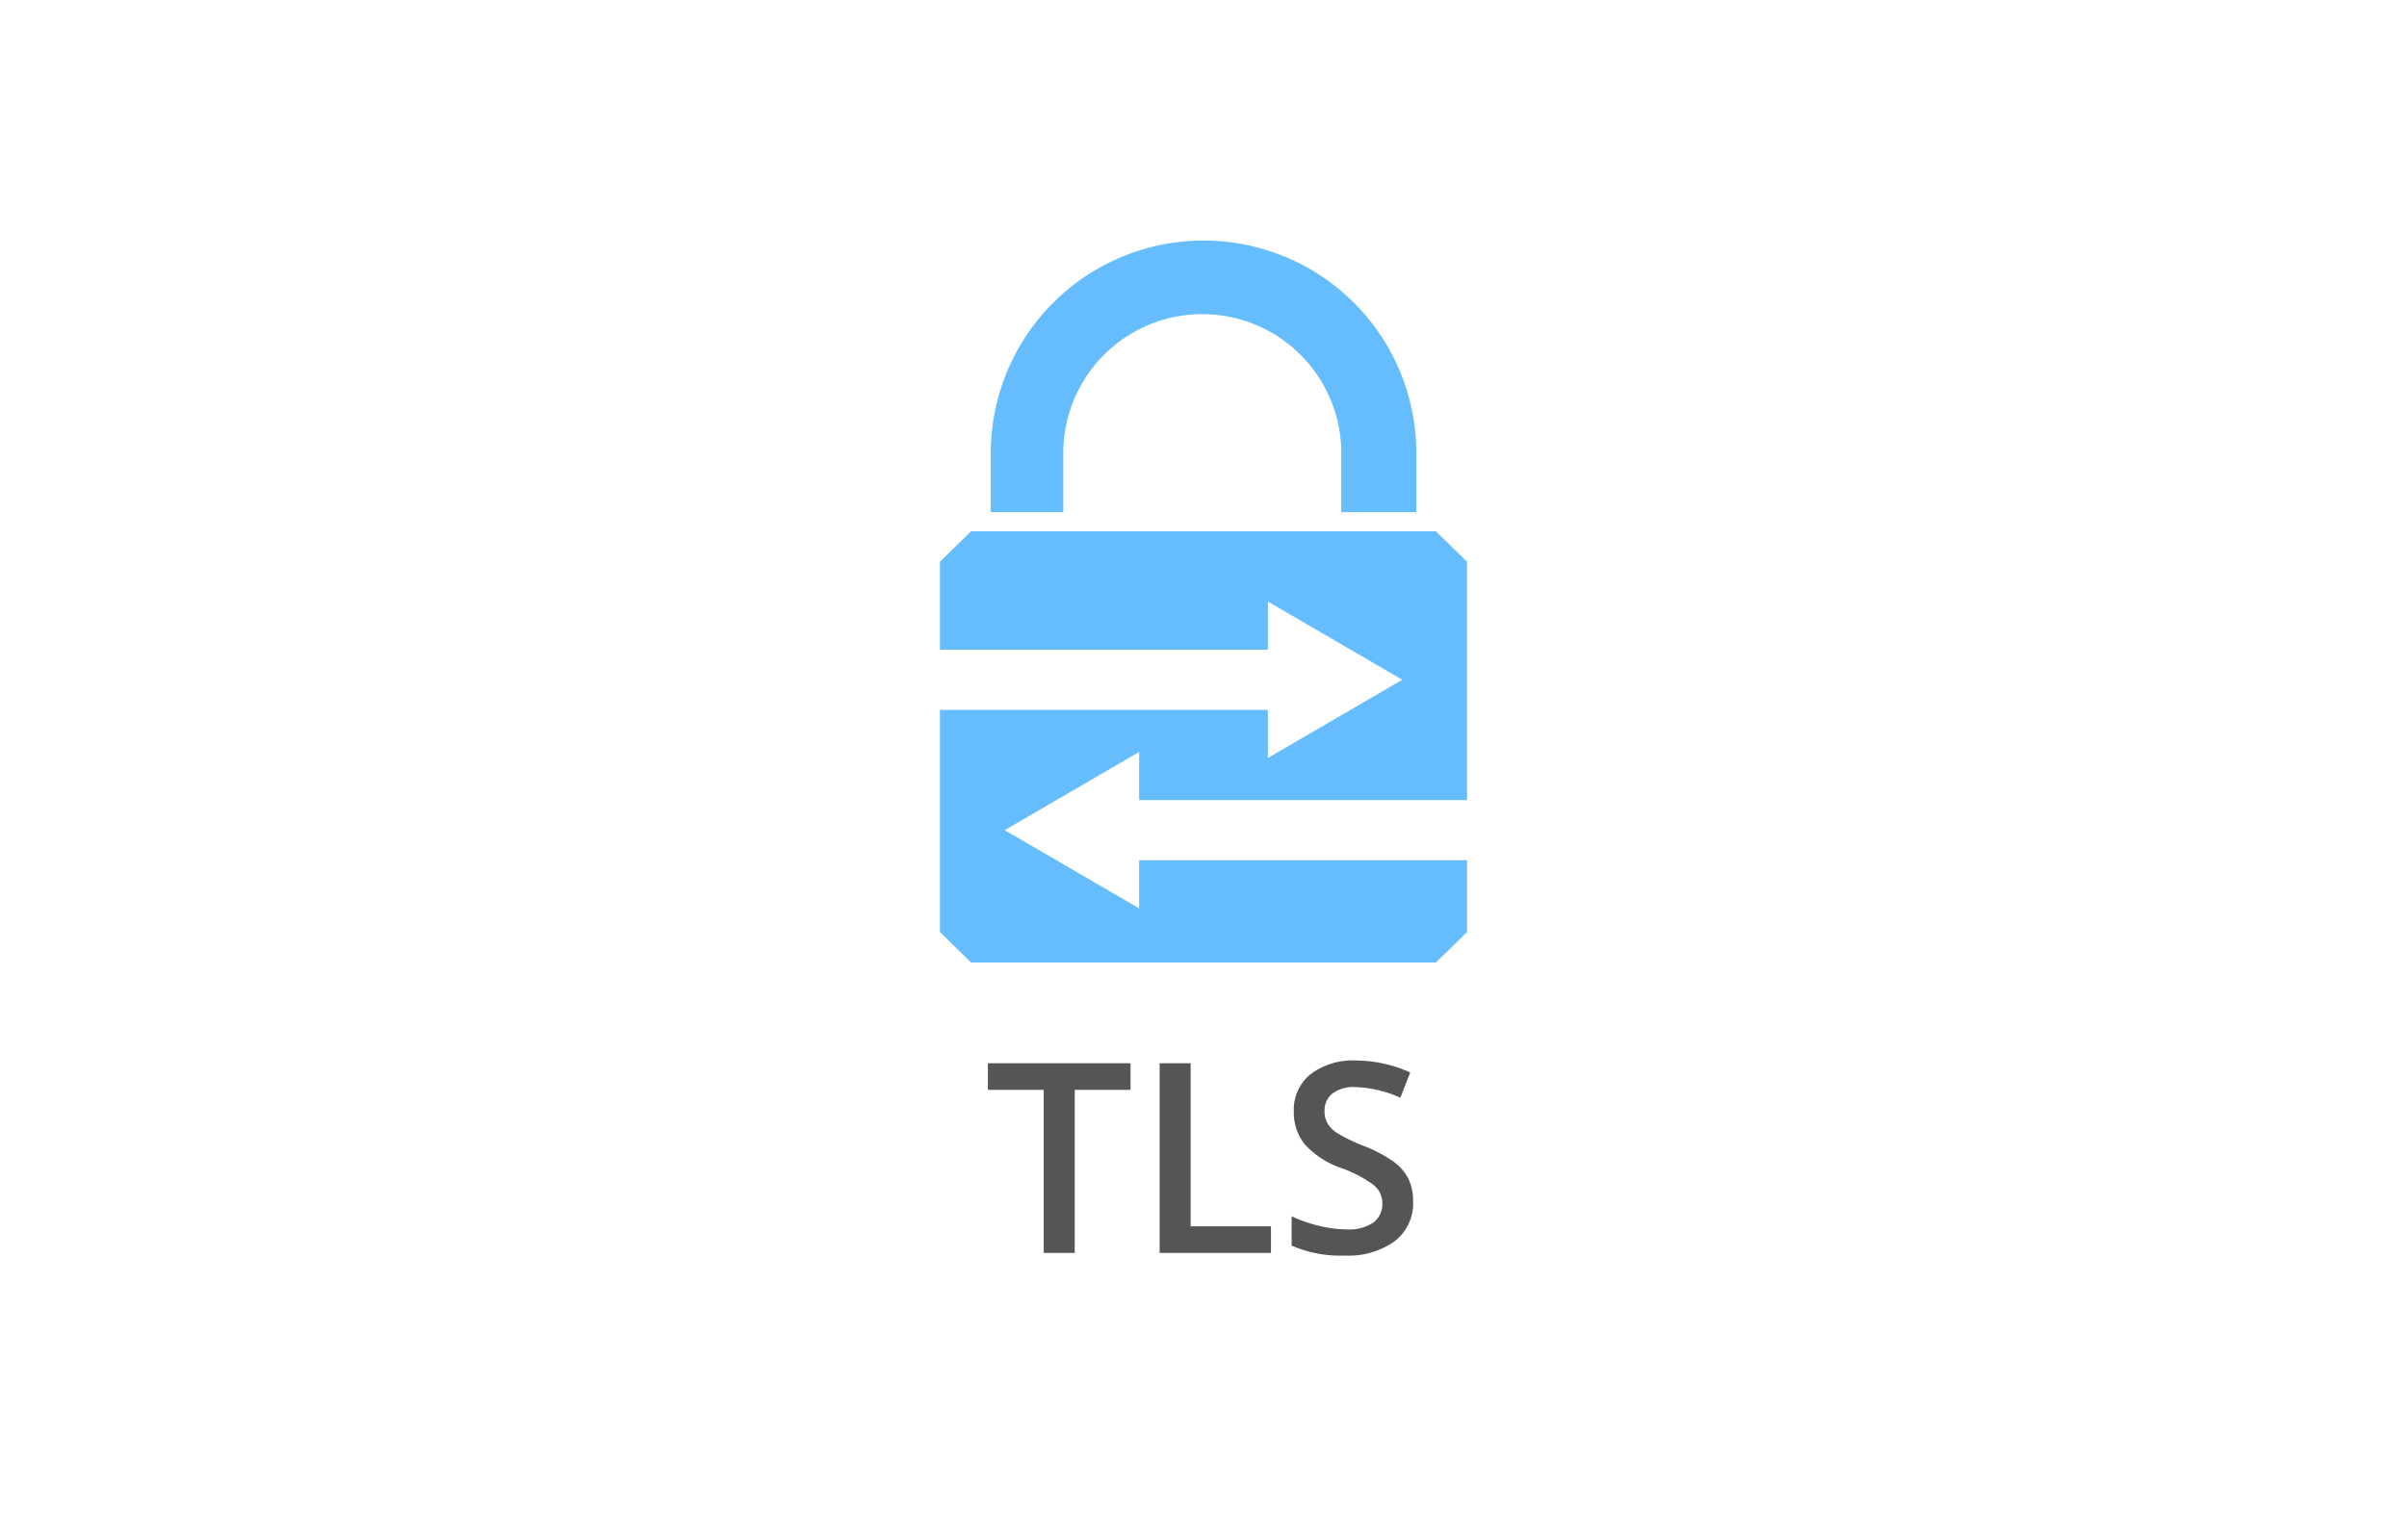 <svg xmlns="http://www.w3.org/2000/svg" width="200" height="128">
    <g fill="#555">
        <path d="M89.3 104.14h-2.576V90.584h-4.638v-2.211h11.852v2.211H89.3zM96.354 104.14V88.373h2.577v13.556h6.676v2.211zM117.416 99.858a3.968 3.968 0 0 1-1.521 3.3 6.618 6.618 0 0 1-4.195 1.2 10 10 0 0 1-4.378-.83v-2.437a11.968 11.968 0 0 0 2.291.8 9.725 9.725 0 0 0 2.26.291 3.6 3.6 0 0 0 2.259-.582 1.9 1.9 0 0 0 .728-1.564 1.957 1.957 0 0 0-.669-1.5 10.058 10.058 0 0 0-2.76-1.456 7.323 7.323 0 0 1-3.042-1.995 4.224 4.224 0 0 1-.884-2.7 3.777 3.777 0 0 1 1.4-3.107 5.813 5.813 0 0 1 3.764-1.132 11.069 11.069 0 0 1 4.508.993l-.82 2.1a9.858 9.858 0 0 0-3.753-.884 2.885 2.885 0 0 0-1.9.544 1.79 1.79 0 0 0-.647 1.441 2.022 2.022 0 0 0 .259 1.051 2.626 2.626 0 0 0 .852.825 14.362 14.362 0 0 0 2.135 1.024 11.742 11.742 0 0 1 2.545 1.349A3.978 3.978 0 0 1 117.039 98a4.259 4.259 0 0 1 .377 1.858z"/>
    </g>
    <path d="M82.327 42.572V37.3a17.682 17.682 0 0 1 35.356 0v5.272h-6.239v-5.154a11.548 11.548 0 0 0-23.091 0v5.154zM121.9 66.5V46.689l-2.588-2.529H80.686L78.1 46.689V54h27.25v-4l11.167 6.5L105.35 63v-4H78.1v18.471L80.686 80h38.628l2.588-2.529V71.5h-27.25v4L83.485 69l11.167-6.5v4z" fill="#66bdfe"/>
</svg>
